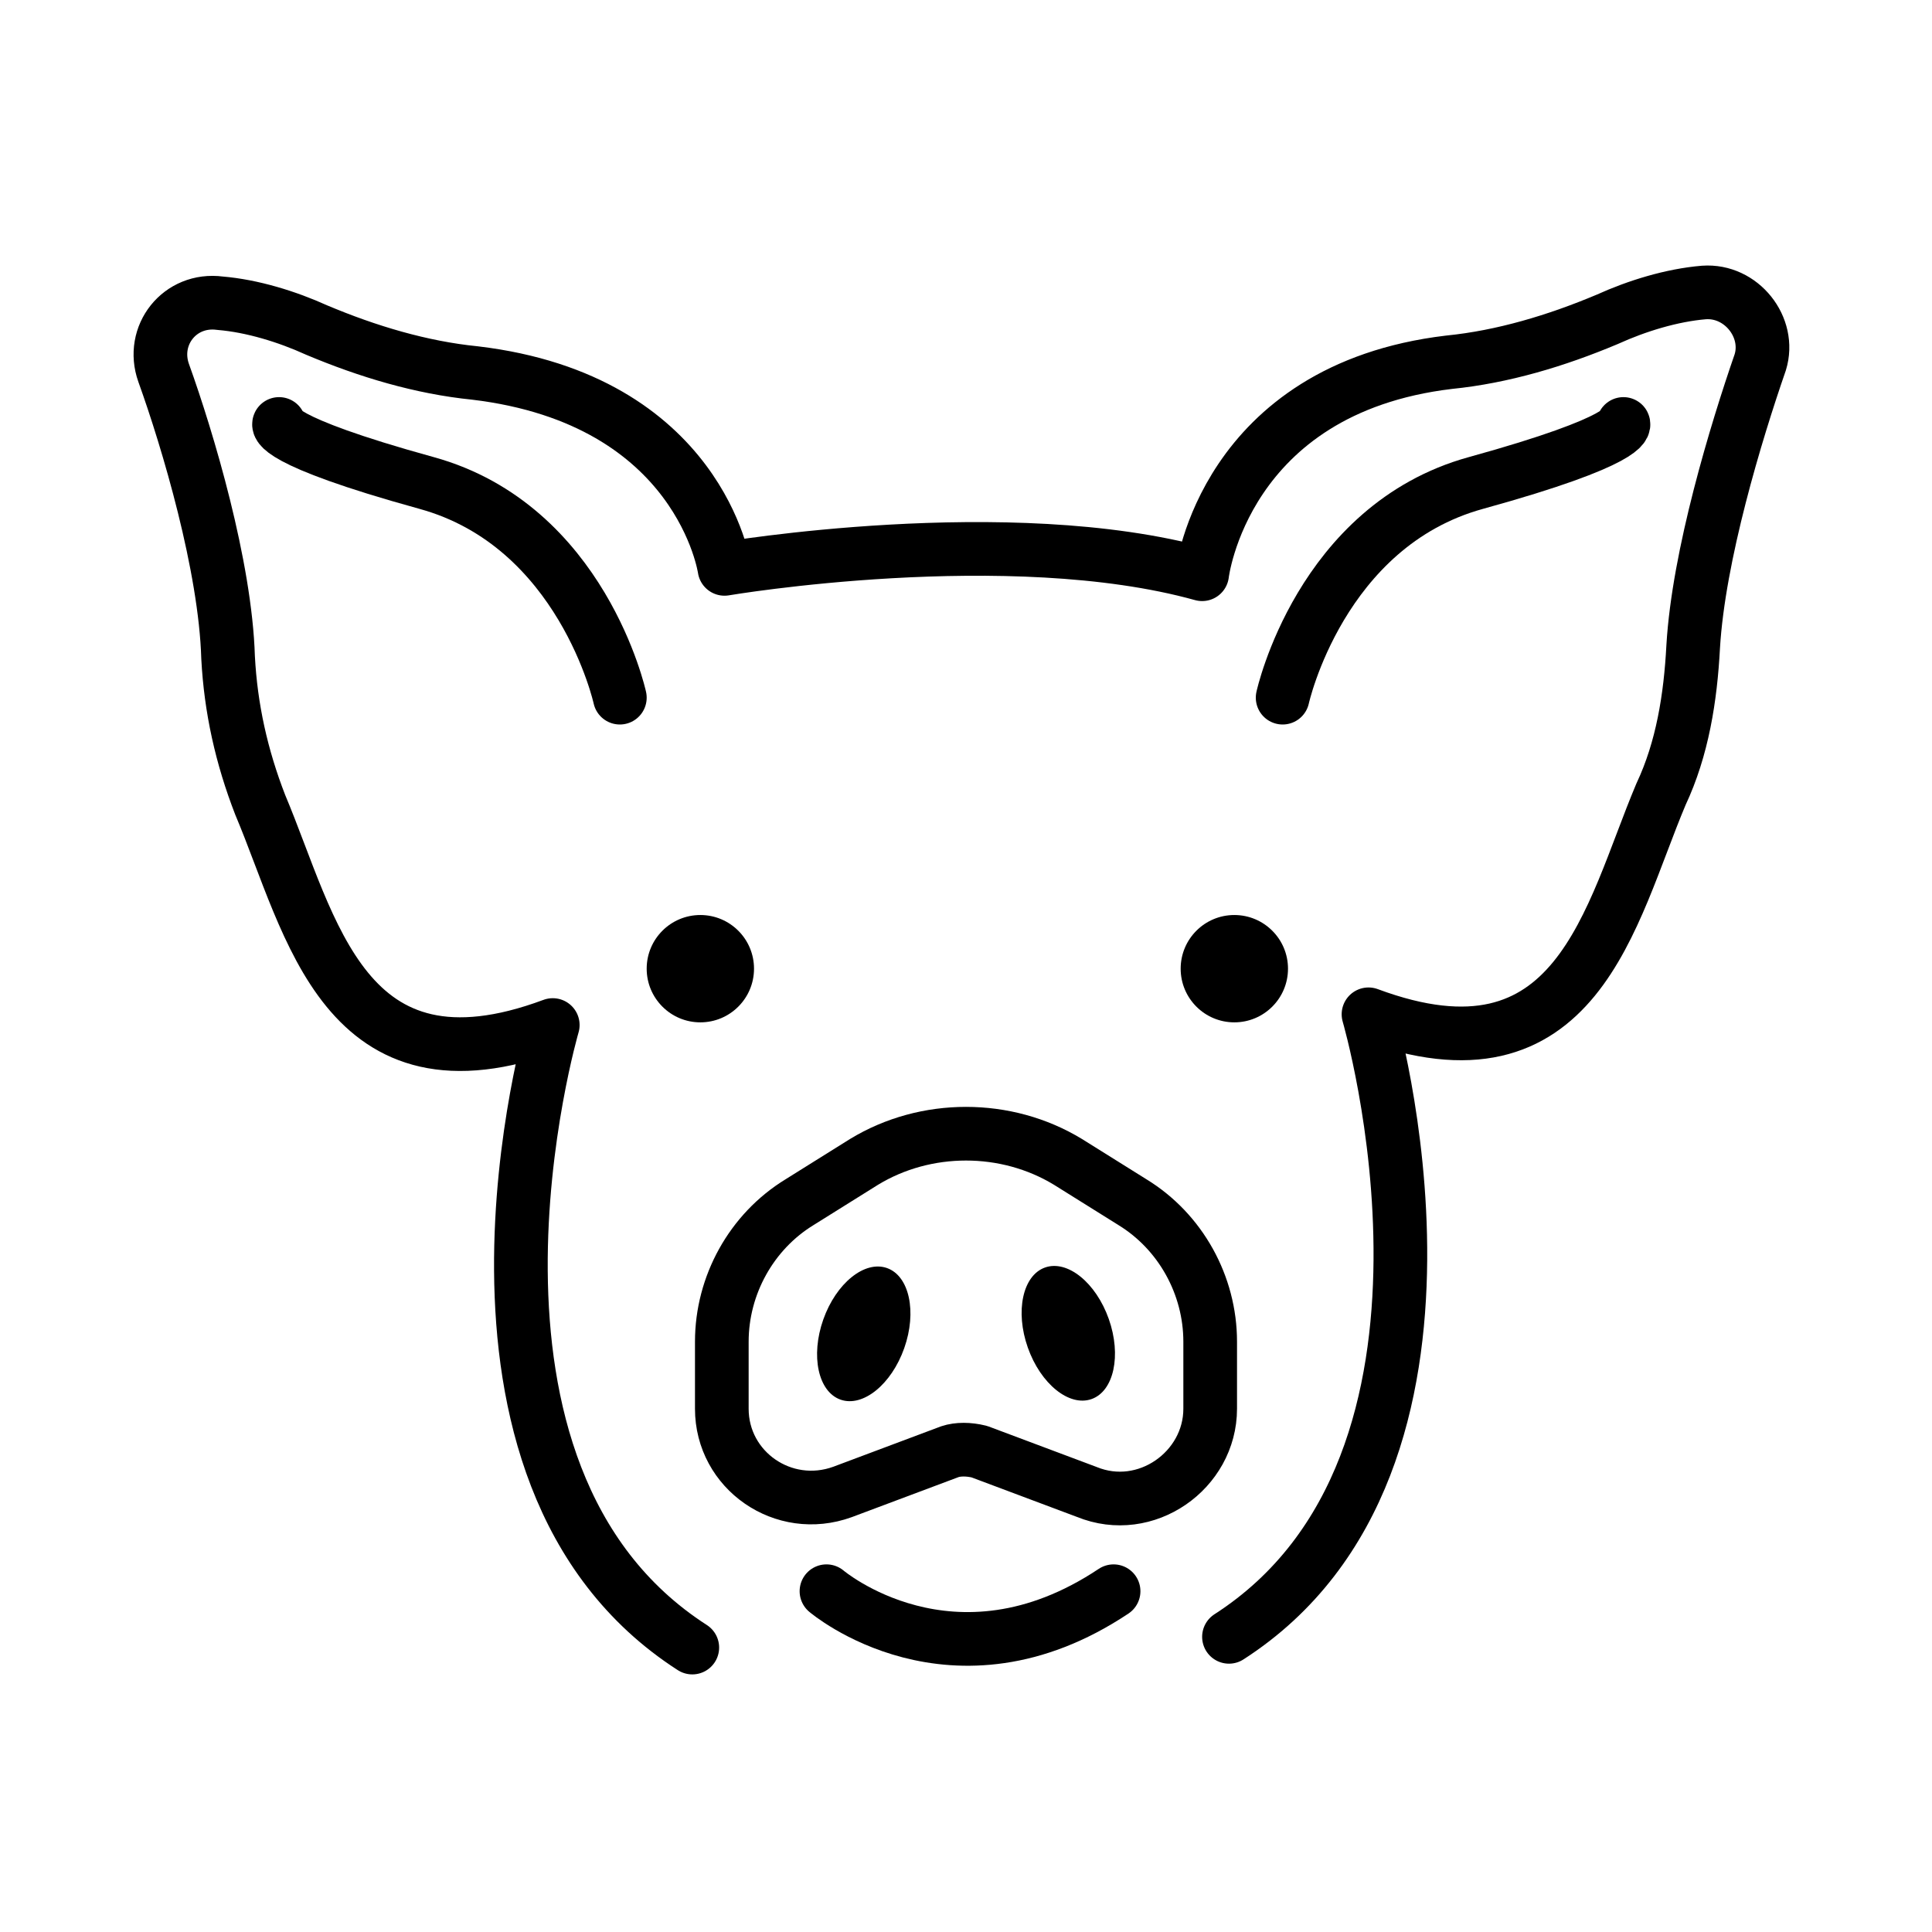 <?xml version="1.0" encoding="utf-8"?>
<!-- Generator: Adobe Illustrator 21.1.0, SVG Export Plug-In . SVG Version: 6.00 Build 0)  -->
<svg version="1.1" id="emoji" xmlns="http://www.w3.org/2000/svg" xmlns:xlink="http://www.w3.org/1999/xlink" x="0px" y="0px"
	 viewBox="0 0 72 72" enable-background="new 0 0 72 72" xml:space="preserve">
<g id="_xD83D__xDC37_">
	<path fill="none" stroke="#000000" stroke-width="2" stroke-linecap="round" stroke-linejoin="round" stroke-miterlimit="10" d="
		M40.5,55.6l-4-1.5c-0.4-0.1-0.8-0.1-1.1,0l-4,1.5c-2.2,0.8-4.5-0.8-4.5-3.1V50c0-2.1,1.1-4.1,2.9-5.2l2.4-1.5
		c2.3-1.4,5.3-1.4,7.6,0l2.4,1.5c1.8,1.1,2.9,3.1,2.9,5.2v2.5C45.1,54.8,42.7,56.5,40.5,55.6z"/>
	<ellipse transform="matrix(0.333 -0.943 0.943 0.333 -25.4 63.523)" cx="32.2" cy="49.7" rx="2.6" ry="1.6"/>
	<ellipse transform="matrix(0.943 -0.333 0.333 0.943 -14.269 16.074)" cx="39.8" cy="49.7" rx="1.6" ry="2.6"/>
	<circle cx="26.1" cy="36.1" r="2"/>
	<circle cx="46" cy="36.1" r="2"/>
	<path fill="none" stroke="#000000" stroke-width="2" stroke-linecap="round" stroke-linejoin="round" stroke-miterlimit="10" d="
		M25.8,61.4c-10.1-6.5-5.2-23.2-5.2-23.2c-7.8,2.9-9-3.7-10.9-8.2c-0.7-1.8-1.1-3.6-1.2-5.5C8.4,21.1,7,16.4,6.1,13.9
		c-0.5-1.4,0.6-2.8,2.1-2.6c1.2,0.1,2.5,0.5,3.6,1c1.9,0.8,3.9,1.4,5.9,1.6c8.4,1,9.3,7.3,9.3,7.3s10.6-1.8,17.8,0.2
		c0,0,0.8-6.9,9.2-7.9c2-0.2,4-0.8,5.9-1.6c1.1-0.5,2.4-0.9,3.6-1c1.4-0.1,2.5,1.3,2.1,2.6c-0.9,2.6-2.3,7.2-2.5,10.6
		c-0.1,1.9-0.4,3.8-1.2,5.5c-1.9,4.5-3.1,11.1-10.9,8.2c0,0,4.9,16.7-5.2,23.2"/>
	<path fill="none" stroke="#000000" stroke-width="2" stroke-linecap="round" stroke-linejoin="round" stroke-miterlimit="10" d="
		M30.8,59.3c0,0,4.7,4,10.7,0"/>
	<path fill="none" stroke="#000000" stroke-width="2" stroke-linecap="round" stroke-linejoin="round" stroke-miterlimit="10" d="
		M23.1,26c0,0-1.4-6.4-7.2-8s-5.5-2.2-5.5-2.2"/>
	<path fill="none" stroke="#000000" stroke-width="2" stroke-linecap="round" stroke-linejoin="round" stroke-miterlimit="10" d="
		M47.8,26c0,0,1.4-6.4,7.2-8s5.5-2.2,5.5-2.2"/>
</g>
</svg>

